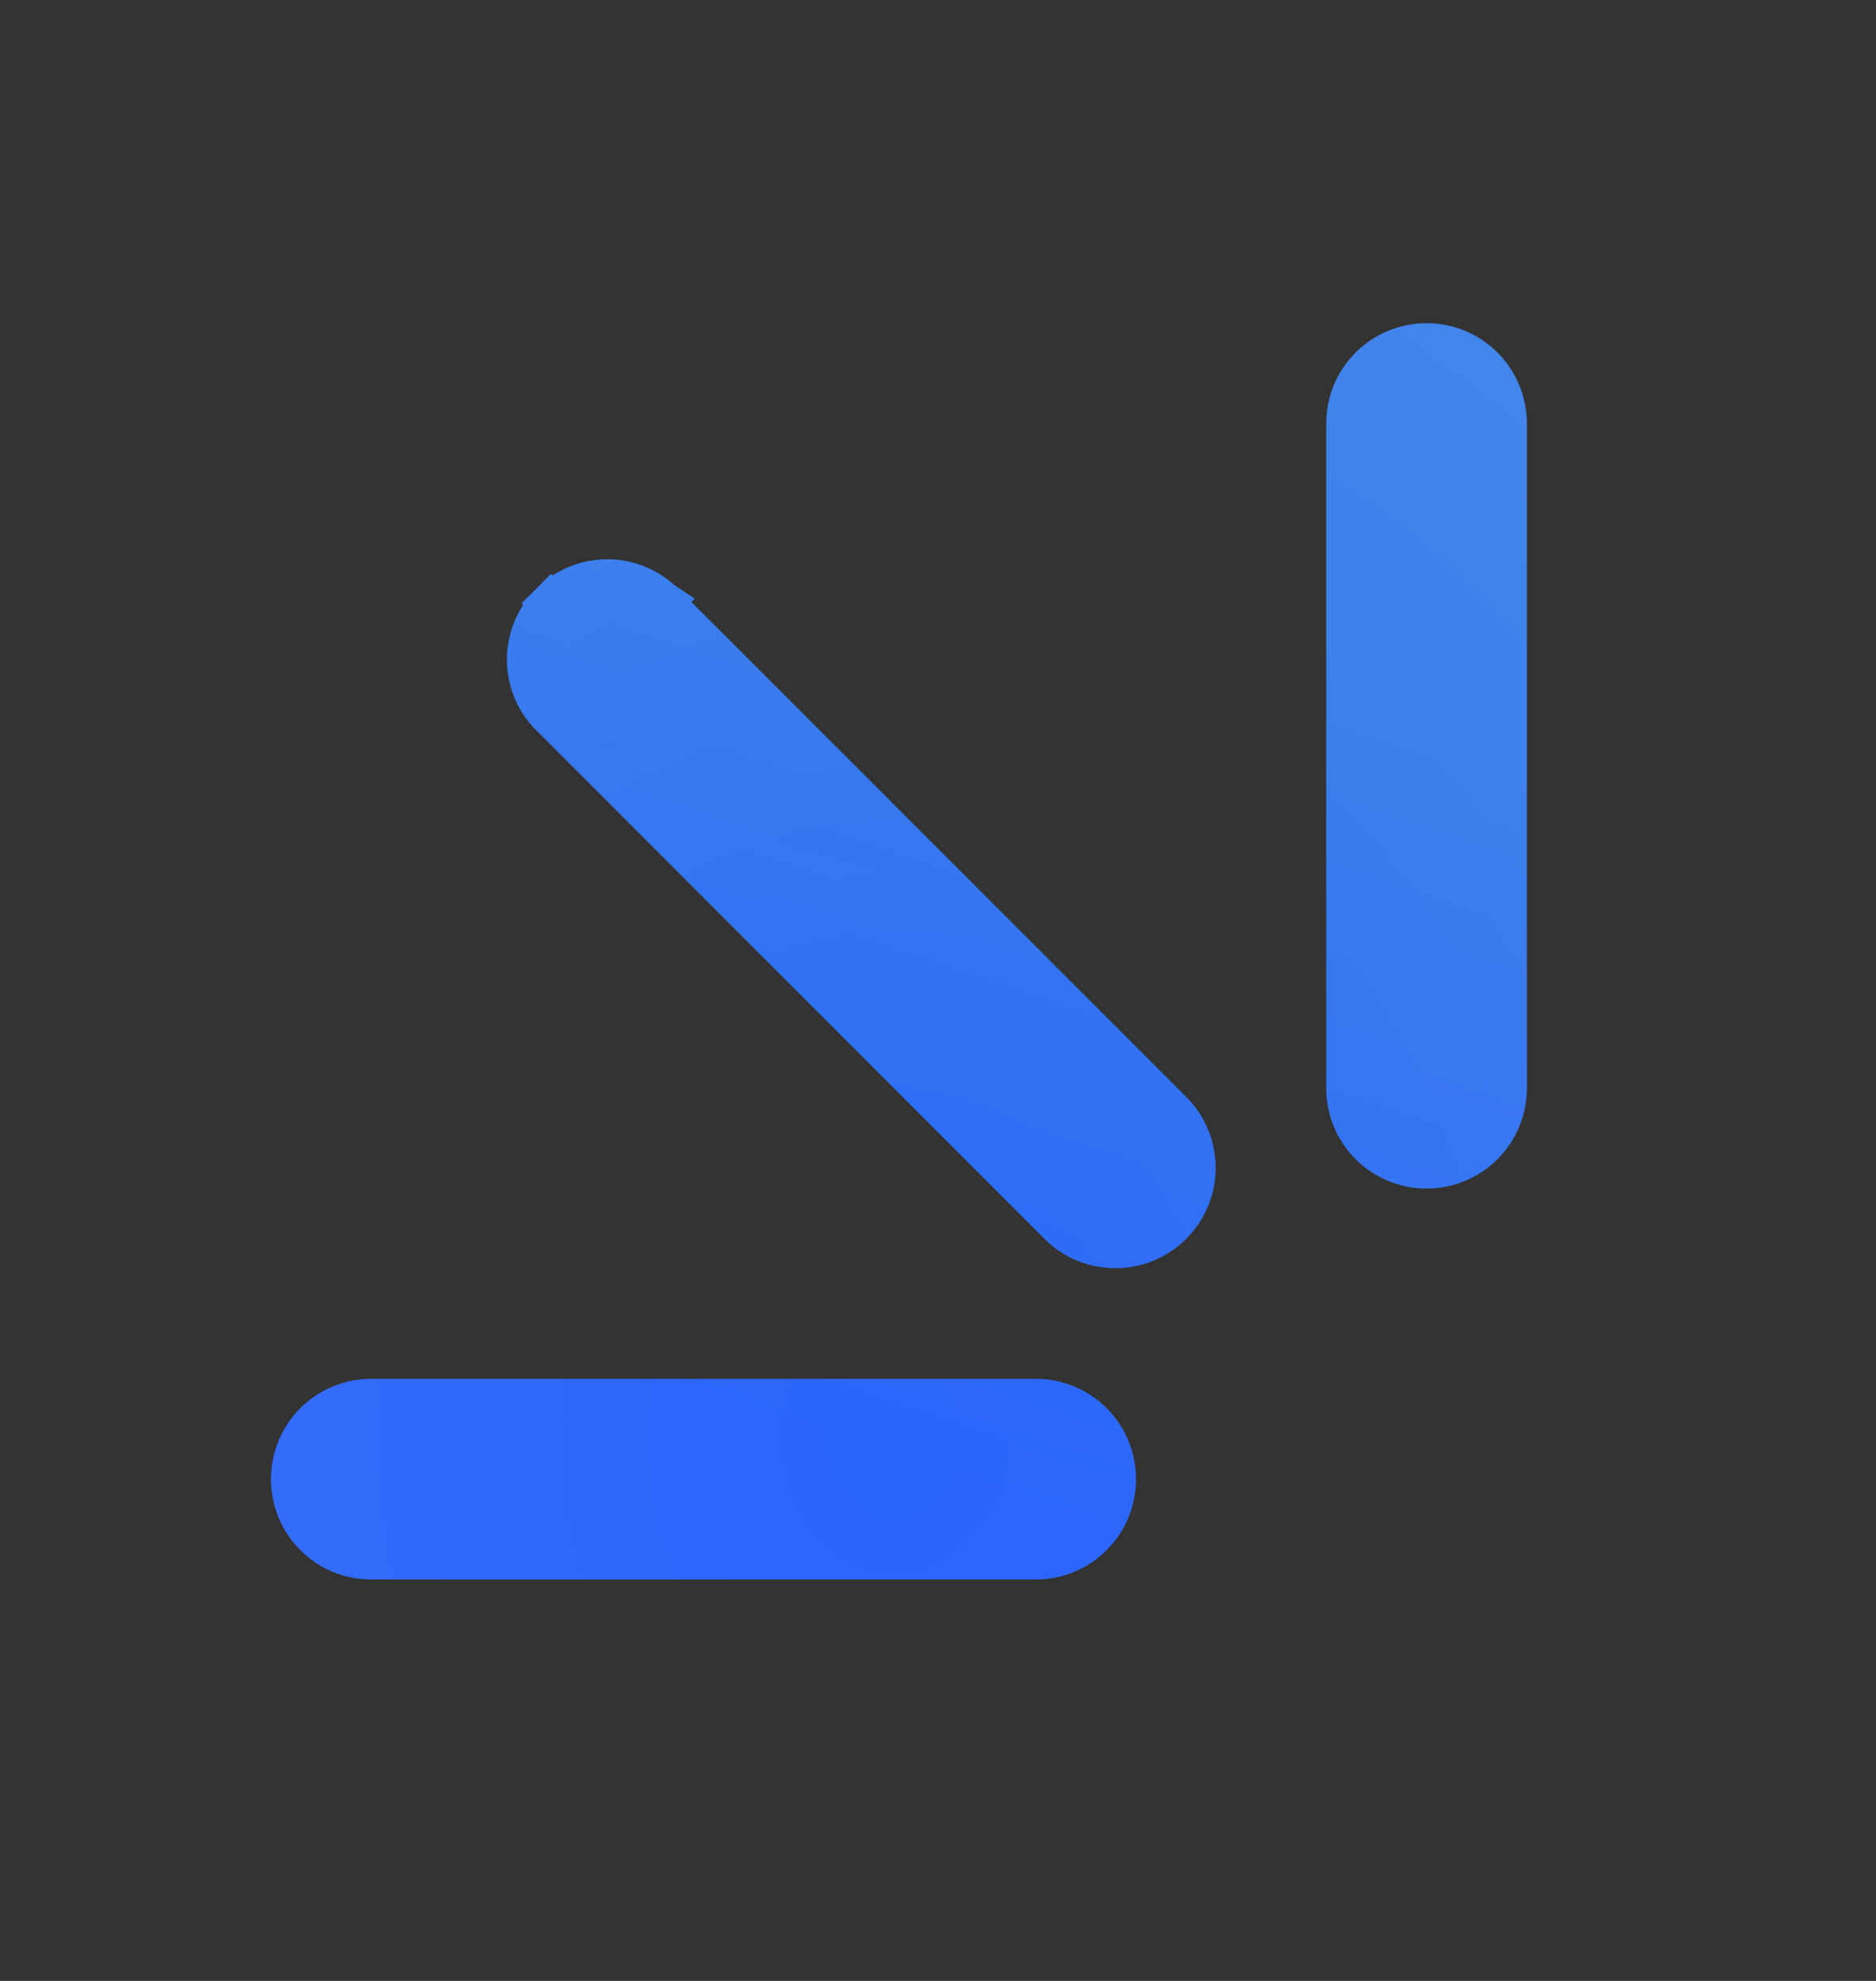 <svg width="18" height="19" viewBox="0 0 18 19" fill="none" xmlns="http://www.w3.org/2000/svg">
<rect x="0" y="0" width="18" height="19" fill="#333333" stroke="none"/>
<path d="M6.351 5.774L6.352 5.773L6.346 5.769C6.202 5.634 6.011 5.561 5.813 5.564C5.616 5.568 5.427 5.648 5.287 5.787L5.429 5.929L5.287 5.787C5.148 5.927 5.068 6.116 5.064 6.313C5.061 6.511 5.134 6.702 5.269 6.846L5.269 6.846L5.274 6.851L10.146 11.724C10.216 11.798 10.299 11.857 10.391 11.898C10.485 11.94 10.586 11.962 10.688 11.964C10.79 11.966 10.892 11.947 10.987 11.909C11.082 11.87 11.168 11.813 11.241 11.741C11.313 11.668 11.37 11.582 11.409 11.487C11.447 11.392 11.466 11.29 11.464 11.188C11.462 11.086 11.44 10.985 11.398 10.891C11.357 10.799 11.298 10.716 11.224 10.646L6.351 5.774ZM14.227 3.523C14.084 3.38 13.89 3.3 13.688 3.3C13.485 3.3 13.291 3.38 13.148 3.523C13.005 3.666 12.925 3.86 12.925 4.062V10.438C12.925 10.64 13.005 10.834 13.148 10.977C13.291 11.12 13.485 11.2 13.688 11.2C13.89 11.2 14.084 11.12 14.227 10.977C14.37 10.834 14.45 10.64 14.45 10.438V4.062C14.45 3.86 14.37 3.666 14.227 3.523ZM3.023 13.648C2.88 13.791 2.8 13.985 2.8 14.188C2.8 14.39 2.88 14.584 3.023 14.727C3.166 14.87 3.36 14.95 3.562 14.95H9.938C10.14 14.95 10.334 14.87 10.477 14.727C10.62 14.584 10.7 14.39 10.7 14.188C10.7 13.985 10.62 13.791 10.477 13.648C10.334 13.505 10.14 13.425 9.938 13.425H3.562C3.36 13.425 3.166 13.505 3.023 13.648Z" fill="url(#paint0_linear_3621_29239)"/>
<path d="M6.351 5.774L6.352 5.773L6.346 5.769C6.202 5.634 6.011 5.561 5.813 5.564C5.616 5.568 5.427 5.648 5.287 5.787L5.429 5.929L5.287 5.787C5.148 5.927 5.068 6.116 5.064 6.313C5.061 6.511 5.134 6.702 5.269 6.846L5.269 6.846L5.274 6.851L10.146 11.724C10.216 11.798 10.299 11.857 10.391 11.898C10.485 11.94 10.586 11.962 10.688 11.964C10.79 11.966 10.892 11.947 10.987 11.909C11.082 11.87 11.168 11.813 11.241 11.741C11.313 11.668 11.37 11.582 11.409 11.487C11.447 11.392 11.466 11.29 11.464 11.188C11.462 11.086 11.44 10.985 11.398 10.891C11.357 10.799 11.298 10.716 11.224 10.646L6.351 5.774ZM14.227 3.523C14.084 3.38 13.89 3.3 13.688 3.3C13.485 3.3 13.291 3.38 13.148 3.523C13.005 3.666 12.925 3.86 12.925 4.062V10.438C12.925 10.64 13.005 10.834 13.148 10.977C13.291 11.12 13.485 11.2 13.688 11.2C13.89 11.2 14.084 11.12 14.227 10.977C14.37 10.834 14.45 10.64 14.45 10.438V4.062C14.45 3.86 14.37 3.666 14.227 3.523ZM3.023 13.648C2.88 13.791 2.8 13.985 2.8 14.188C2.8 14.39 2.88 14.584 3.023 14.727C3.166 14.87 3.36 14.95 3.562 14.95H9.938C10.14 14.95 10.334 14.87 10.477 14.727C10.62 14.584 10.7 14.39 10.7 14.188C10.7 13.985 10.62 13.791 10.477 13.648C10.334 13.505 10.14 13.425 9.938 13.425H3.562C3.36 13.425 3.166 13.505 3.023 13.648Z" fill="url(#paint1_radial_3621_29239)"/>
<path d="M6.351 5.774L6.352 5.773L6.346 5.769C6.202 5.634 6.011 5.561 5.813 5.564C5.616 5.568 5.427 5.648 5.287 5.787L5.429 5.929L5.287 5.787C5.148 5.927 5.068 6.116 5.064 6.313C5.061 6.511 5.134 6.702 5.269 6.846L5.269 6.846L5.274 6.851L10.146 11.724C10.216 11.798 10.299 11.857 10.391 11.898C10.485 11.94 10.586 11.962 10.688 11.964C10.79 11.966 10.892 11.947 10.987 11.909C11.082 11.87 11.168 11.813 11.241 11.741C11.313 11.668 11.37 11.582 11.409 11.487C11.447 11.392 11.466 11.29 11.464 11.188C11.462 11.086 11.44 10.985 11.398 10.891C11.357 10.799 11.298 10.716 11.224 10.646L6.351 5.774ZM14.227 3.523C14.084 3.38 13.89 3.3 13.688 3.3C13.485 3.3 13.291 3.38 13.148 3.523C13.005 3.666 12.925 3.86 12.925 4.062V10.438C12.925 10.64 13.005 10.834 13.148 10.977C13.291 11.12 13.485 11.2 13.688 11.2C13.89 11.2 14.084 11.12 14.227 10.977C14.37 10.834 14.45 10.64 14.45 10.438V4.062C14.45 3.86 14.37 3.666 14.227 3.523ZM3.023 13.648C2.88 13.791 2.8 13.985 2.8 14.188C2.8 14.39 2.88 14.584 3.023 14.727C3.166 14.87 3.36 14.95 3.562 14.95H9.938C10.14 14.95 10.334 14.87 10.477 14.727C10.62 14.584 10.7 14.39 10.7 14.188C10.7 13.985 10.62 13.791 10.477 13.648C10.334 13.505 10.14 13.425 9.938 13.425H3.562C3.36 13.425 3.166 13.505 3.023 13.648Z" stroke="url(#paint2_linear_3621_29239)" stroke-width="0.4"/>
<path d="M6.351 5.774L6.352 5.773L6.346 5.769C6.202 5.634 6.011 5.561 5.813 5.564C5.616 5.568 5.427 5.648 5.287 5.787L5.429 5.929L5.287 5.787C5.148 5.927 5.068 6.116 5.064 6.313C5.061 6.511 5.134 6.702 5.269 6.846L5.269 6.846L5.274 6.851L10.146 11.724C10.216 11.798 10.299 11.857 10.391 11.898C10.485 11.94 10.586 11.962 10.688 11.964C10.79 11.966 10.892 11.947 10.987 11.909C11.082 11.87 11.168 11.813 11.241 11.741C11.313 11.668 11.37 11.582 11.409 11.487C11.447 11.392 11.466 11.29 11.464 11.188C11.462 11.086 11.44 10.985 11.398 10.891C11.357 10.799 11.298 10.716 11.224 10.646L6.351 5.774ZM14.227 3.523C14.084 3.38 13.89 3.3 13.688 3.3C13.485 3.3 13.291 3.38 13.148 3.523C13.005 3.666 12.925 3.86 12.925 4.062V10.438C12.925 10.64 13.005 10.834 13.148 10.977C13.291 11.12 13.485 11.2 13.688 11.2C13.89 11.2 14.084 11.12 14.227 10.977C14.37 10.834 14.45 10.64 14.45 10.438V4.062C14.45 3.86 14.37 3.666 14.227 3.523ZM3.023 13.648C2.88 13.791 2.8 13.985 2.8 14.188C2.8 14.39 2.88 14.584 3.023 14.727C3.166 14.87 3.36 14.95 3.562 14.95H9.938C10.14 14.95 10.334 14.87 10.477 14.727C10.62 14.584 10.7 14.39 10.7 14.188C10.7 13.985 10.62 13.791 10.477 13.648C10.334 13.505 10.14 13.425 9.938 13.425H3.562C3.36 13.425 3.166 13.505 3.023 13.648Z" stroke="url(#paint3_radial_3621_29239)" stroke-width="0.4"/>
<defs>
<linearGradient id="paint0_linear_3621_29239" x1="8.66" y1="4.737" x2="5.763" y2="13.462" gradientUnits="userSpaceOnUse">
<stop offset="0.019" stop-color="#2E78E9"/>
<stop offset="0.972" stop-color="#2863FA"/>
</linearGradient>
<radialGradient id="paint1_radial_3621_29239" cx="0" cy="0" r="1" gradientUnits="userSpaceOnUse" gradientTransform="translate(8.59 13.738) rotate(-90.105) scale(12.938 11.052)">
<stop stop-color="white" stop-opacity="0"/>
<stop offset="1" stop-color="white" stop-opacity="0.1"/>
</radialGradient>
<linearGradient id="paint2_linear_3621_29239" x1="8.66" y1="4.737" x2="5.763" y2="13.462" gradientUnits="userSpaceOnUse">
<stop offset="0.019" stop-color="#2E78E9"/>
<stop offset="0.972" stop-color="#2863FA"/>
</linearGradient>
<radialGradient id="paint3_radial_3621_29239" cx="0" cy="0" r="1" gradientUnits="userSpaceOnUse" gradientTransform="translate(8.59 13.738) rotate(-90.105) scale(12.938 11.052)">
<stop stop-color="white" stop-opacity="0"/>
<stop offset="1" stop-color="white" stop-opacity="0.1"/>
</radialGradient>
</defs>
</svg>
